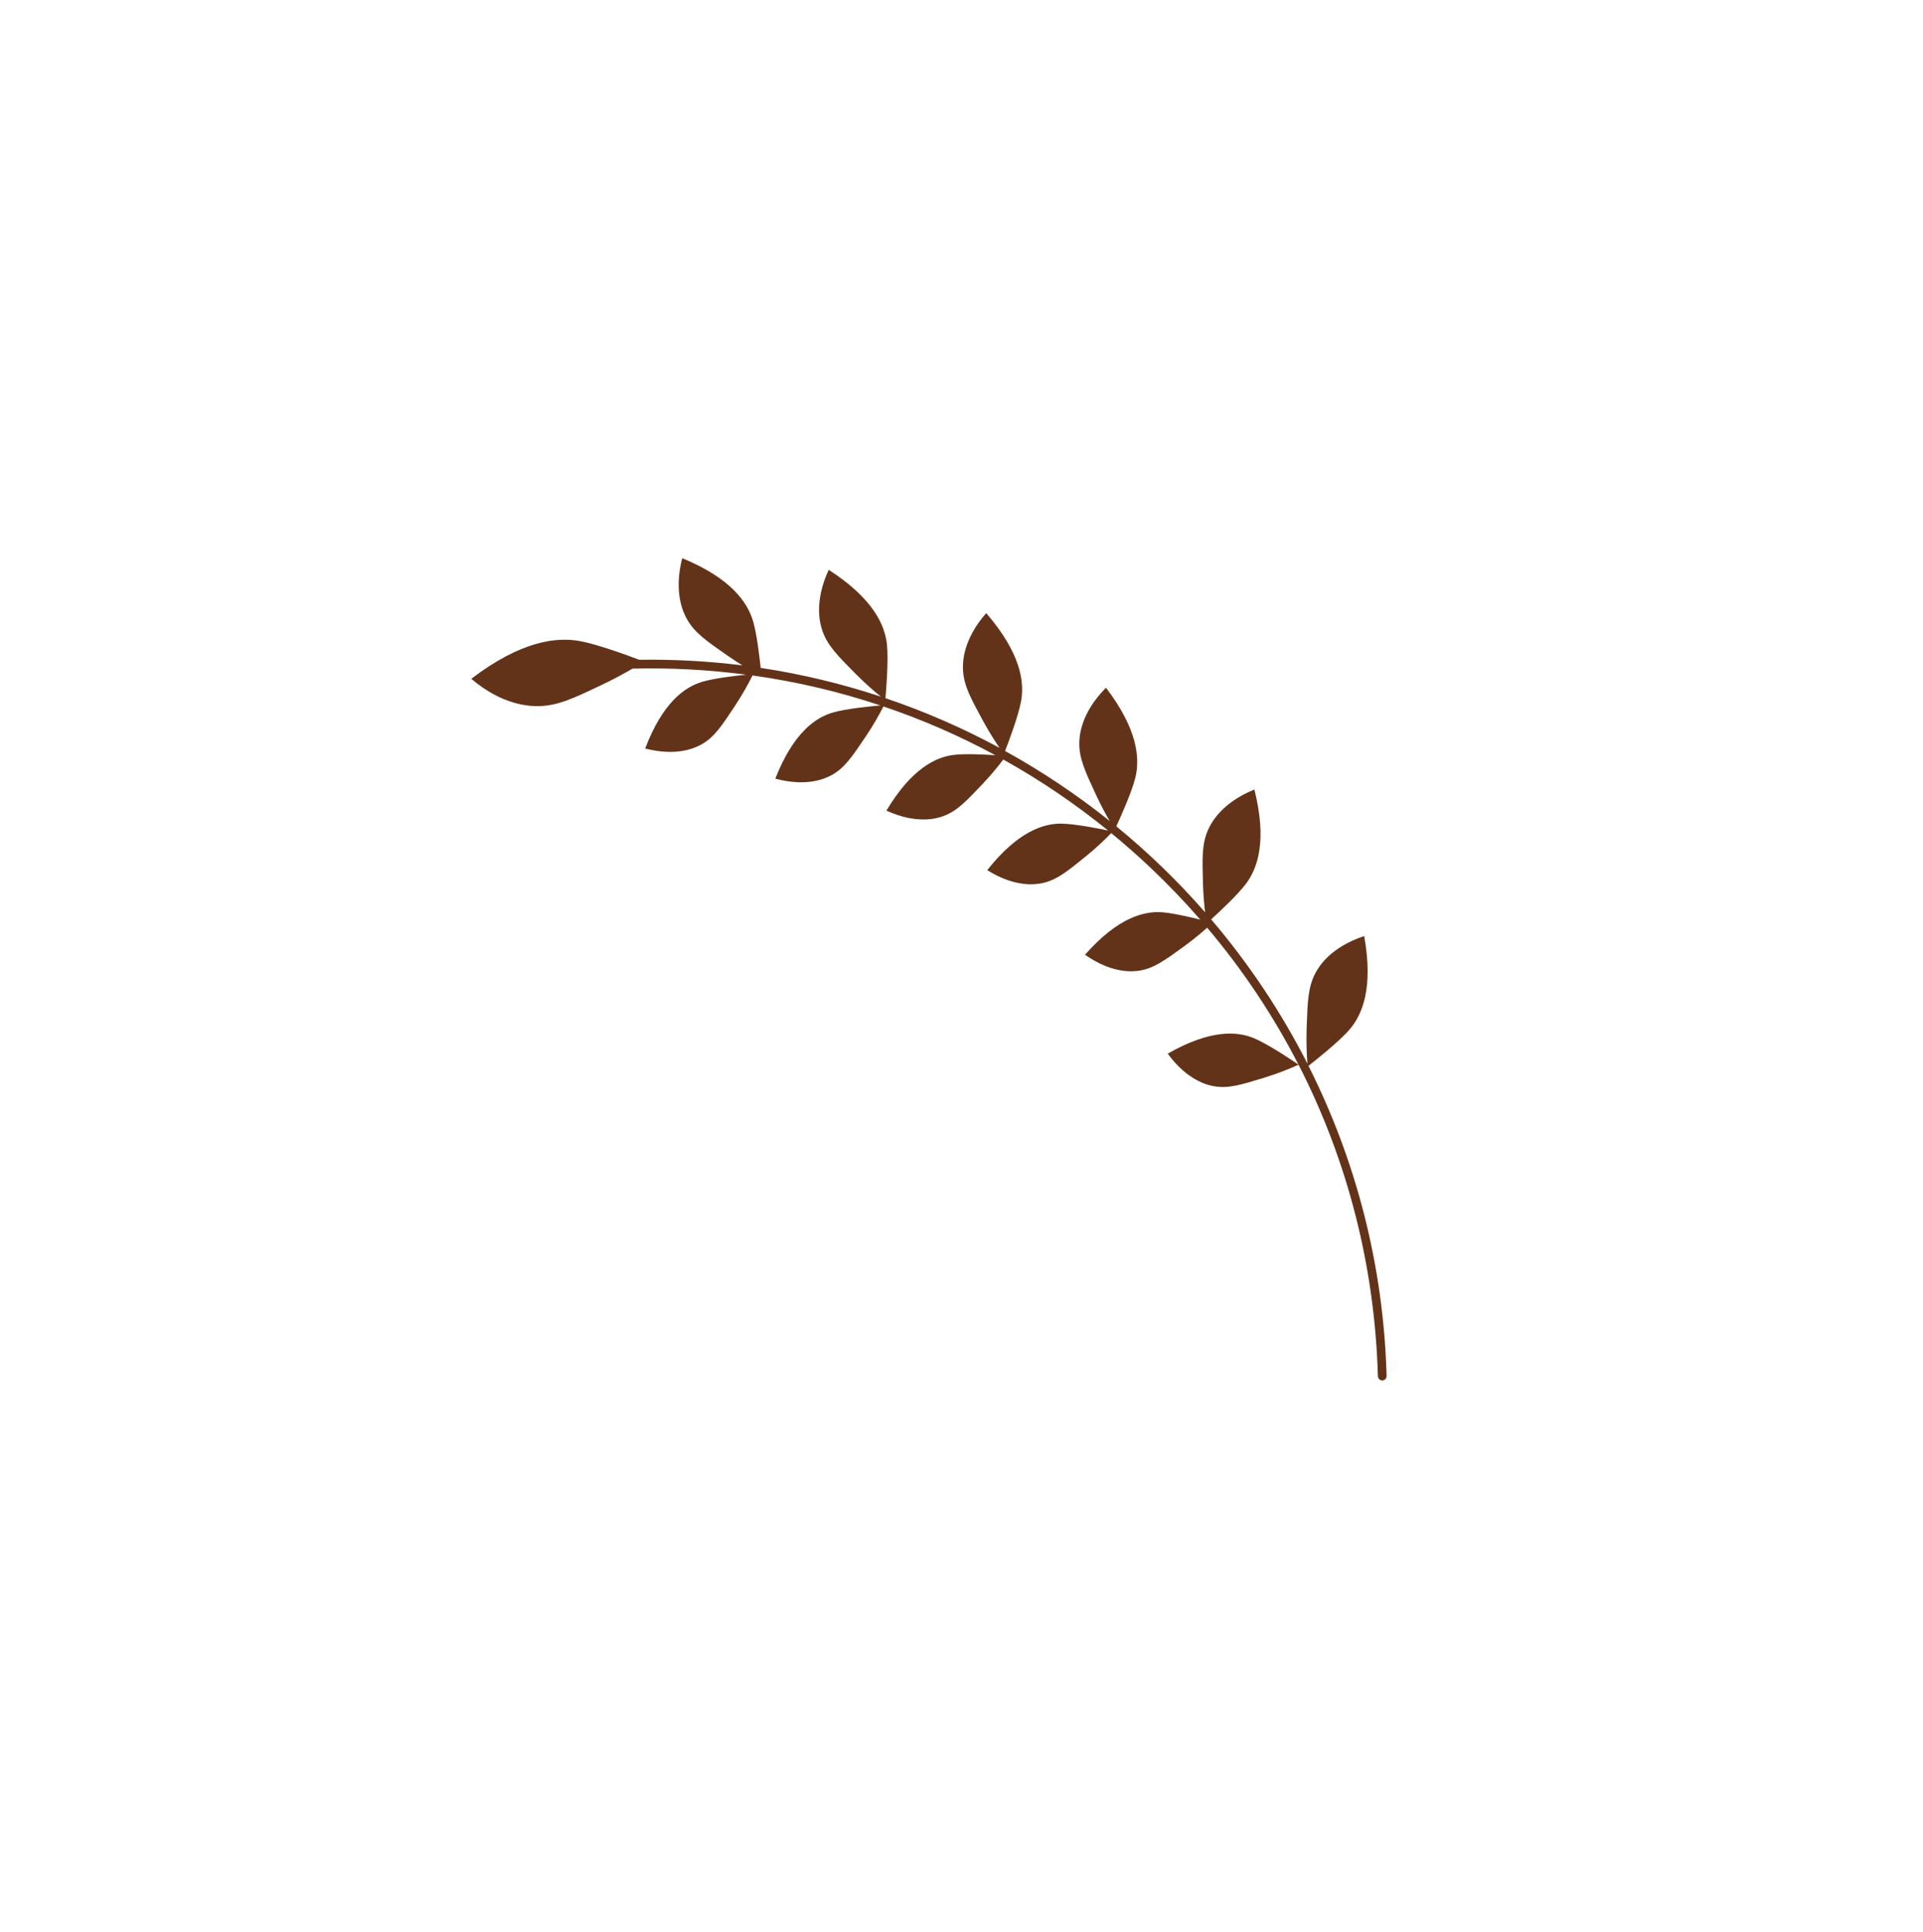 <?xml version="1.0" encoding="utf-8"?>
<!-- Generator: Adobe Illustrator 23.0.1, SVG Export Plug-In . SVG Version: 6.00 Build 0)  -->
<svg version="1.1" id="圖層_1" xmlns="http://www.w3.org/2000/svg" xmlns:xlink="http://www.w3.org/1999/xlink" x="0px" y="0px"
	 viewBox="0 0 441.17 443.2" style="enable-background:new 0 0 441.17 443.2;" xml:space="preserve">
<style type="text/css">
	.st0{fill:#633319;}
</style>
<path class="st0" d="M123.82,162.01c4.34-0.15,7.85-1.82,14.41-4.95c2.69-1.28,4.99-2.54,6.88-3.65c8.8-0.21,17.52,0.26,26.09,1.39
	c-2.53,0.26-7.44,0.83-10.15,1.65c-3.96,1.2-9,4.71-13.04,15.29c7.4,1.92,11.68-0.21,13.1-1.04c2.83-1.66,4.48-4.15,7.55-8.81
	c1.8-2.73,3.1-5.14,3.98-6.91c10.02,1.4,19.84,3.71,29.35,6.88c-2.15,0.19-7.91,0.74-10.94,1.63c-3.97,1.16-9.04,4.63-13.18,15.17
	c7.38,1.99,11.68-0.1,13.11-0.92c2.84-1.64,4.51-4.11,7.63-8.74c1.84-2.73,3.17-5.15,4.06-6.91c8.85,2.99,17.44,6.73,25.68,11.19
	c-2.67-0.18-6.95-0.38-9.49-0.08c-4.11,0.49-9.68,3.07-15.5,12.79c6.95,3.18,11.54,1.83,13.09,1.25c3.08-1.14,5.13-3.31,8.97-7.36
	c2.02-2.13,3.6-4.09,4.75-5.61c8.41,4.69,16.46,10.13,24.05,16.29c-2.27-0.48-7.65-1.54-10.7-1.58c-4.14-0.05-10,1.79-17.03,10.67
	c6.48,4.06,11.21,3.31,12.81,2.94c3.2-0.74,5.52-2.62,9.84-6.13c2.49-2.02,4.43-3.9,5.79-5.31c3.06,2.51,6.05,5.14,8.96,7.89
	c4.04,3.83,7.87,7.82,11.48,11.97c-2.61-0.66-6.47-1.54-8.88-1.7c-4.13-0.27-10.08,1.26-17.57,9.75c6.26,4.4,11.01,3.9,12.64,3.62
	c3.23-0.56,5.65-2.32,10.16-5.6c2.12-1.54,3.87-3.01,5.22-4.23c8.21,9.72,15.23,20.26,20.95,31.42c-0.24-0.17-6.65-4.57-10.21-6.06
	c-3.82-1.59-9.94-2.07-19.78,3.54c4.5,6.18,9.16,7.26,10.79,7.51c3.24,0.51,6.1-0.37,11.42-2.01c3.32-1.02,5.99-2.14,7.8-2.96
	c11.21,21.88,17.49,46.17,18.2,71.48c0.02,0.55,0.48,0.99,1.03,0.97c0.14,0,0.28-0.04,0.4-0.1c0.35-0.16,0.58-0.52,0.57-0.93
	c-0.71-25.58-7.11-49.69-17.93-71.16c1.08-0.84,6.91-5.41,9.42-8.32c2.92-3.39,5.52-9.5,3.37-21.45
	c-7.72,2.55-10.41,6.97-11.23,8.56c-1.64,3.15-1.76,6.37-1.97,12.37c-0.12,3.39,0.01,6.26,0.18,8.35
	c-6.06-11.93-13.5-23.03-22.09-33.12c1.93-1.75,6.07-5.61,7.99-8.17c2.68-3.57,4.88-9.84,1.93-21.62
	c-7.53,3.06-9.92,7.65-10.64,9.28c-1.43,3.25-1.33,6.47-1.15,12.48c0.07,2.45,0.27,4.61,0.48,6.41
	c-6.23-7.13-13.05-13.73-20.37-19.73c0.94-2.04,3.55-7.82,4.37-11.17c1.06-4.34,0.61-10.97-6.74-20.63
	c-5.72,5.78-6.11,10.94-6.12,12.72c-0.03,3.55,1.33,6.47,3.86,11.92c1.09,2.34,2.17,4.33,3.11,5.94c-7.51-6.01-15.54-11.39-24-16.06
	c0.8-2.06,3.06-8.04,3.68-11.46c0.79-4.4-0.08-10.99-8.01-20.18c-5.35,6.12-5.42,11.3-5.32,13.08c0.19,3.55,1.73,6.38,4.6,11.66
	c1.35,2.48,2.67,4.56,3.77,6.18c-8.33-4.51-17.08-8.33-26.16-11.4c0.16-1.82,0.73-8.7,0.34-12.34c-0.48-4.44-3.16-10.52-13.36-17.11
	c-3.41,7.38-2.02,12.37-1.43,14.05c1.18,3.35,3.45,5.63,7.69,9.9c2.15,2.16,4.13,3.88,5.7,5.15c-8.9-2.94-18.11-5.17-27.57-6.6
	c-0.29-2.76-0.9-7.89-1.76-10.76c-1.28-4.28-5.01-9.78-16.24-14.41c-2.02,7.88,0.25,12.53,1.14,14.08c1.77,3.08,4.41,4.91,9.35,8.34
	c1.17,0.81,2.29,1.54,3.33,2.18c-7.75-0.97-15.67-1.41-23.69-1.29c-2.68-1.02-9.55-3.54-13.57-4.28
	c-5.34-0.98-13.41-0.13-24.95,8.64C115.33,161.9,121.64,162.08,123.82,162.01z"/>
</svg>
